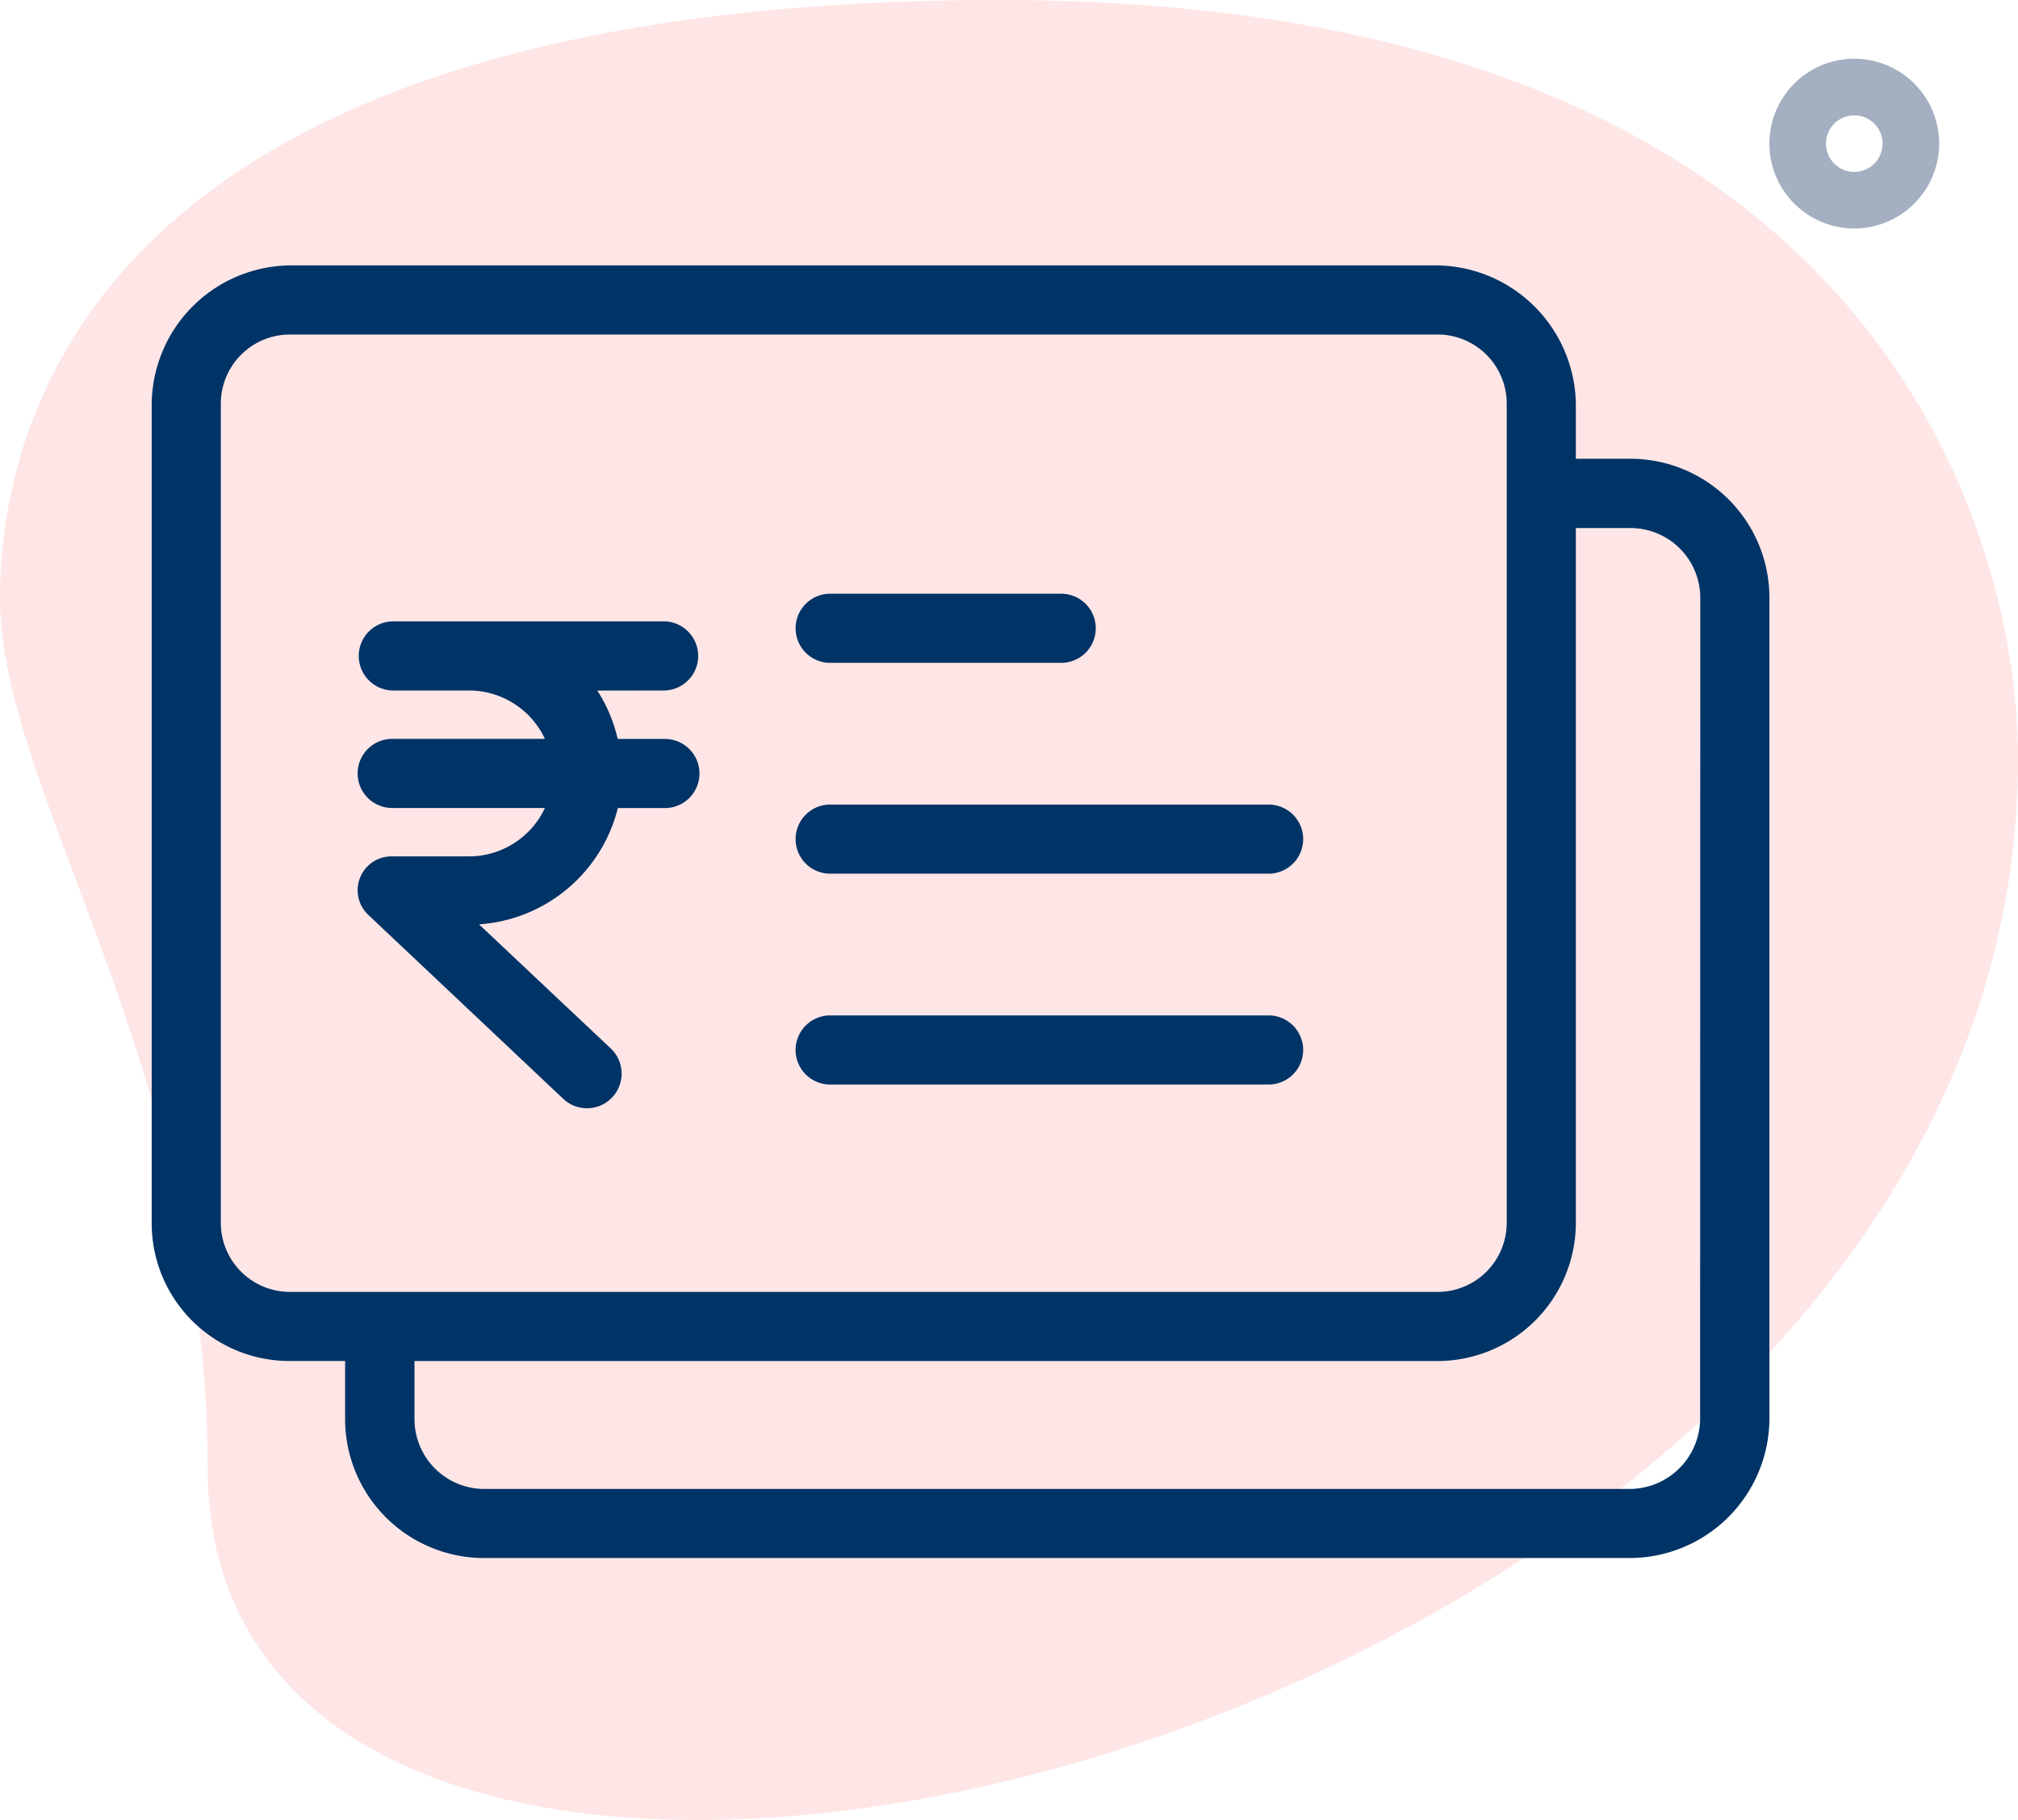 <svg xmlns="http://www.w3.org/2000/svg" width="53.213" height="48" viewBox="0 0 53.213 48"><defs><style>.a{fill:rgba(255,0,0,0.1);}.b{fill:#a4afc1;}.c{fill:#036;}</style></defs><g transform="translate(-211 -252.001)"><path class="a" d="M6.058,40.991C6.058,30.424.584,23.167.584,18.076S3.511,2.29,26.935,2.29,53.8,16.676,53.8,22.277C53.8,48.5,6.058,59.705,6.058,40.991Z" transform="translate(210.416 249.711)"/><g transform="translate(257.658 253.551)"><path class="b" d="M29.238,8.475a2.238,2.238,0,1,1,2.238-2.238A2.24,2.24,0,0,1,29.238,8.475Zm0-2.983a.746.746,0,1,0,.746.746A.747.747,0,0,0,29.238,5.492Z" transform="translate(-27 -4)"/></g><g transform="translate(215 258.5)"><path class="c" d="M187.193,97.323h6.092a.911.911,0,0,0,0-1.823h-6.092a.911.911,0,1,0,0,1.823Zm0,0" transform="translate(-169.302 -86.341)"/><path class="c" d="M198.754,156.5H187.193a.911.911,0,0,0,0,1.823h11.561a.911.911,0,0,0,0-1.823Zm0,0" transform="translate(-169.302 -141.781)"/><path class="c" d="M198.754,217.5H187.193a.911.911,0,1,0,0,1.823h11.561a.911.911,0,0,0,0-1.823Zm0,0" transform="translate(-169.302 -197.22)"/><path class="c" d="M39.005,5.6H37.554V4.185A3.71,3.71,0,0,0,33.877.5H3.653A3.69,3.69,0,0,0,0,4.185V25.777a3.632,3.632,0,0,0,3.647,3.617H5.1v1.511A3.667,3.667,0,0,0,8.73,34.59H39.005a3.69,3.69,0,0,0,3.653-3.685V9.262A3.666,3.666,0,0,0,39.005,5.6ZM35.731,25.749a1.823,1.823,0,0,1-1.823,1.823H3.646a1.823,1.823,0,0,1-1.823-1.823V4.146A1.823,1.823,0,0,1,3.646,2.323H33.908a1.823,1.823,0,0,1,1.823,1.823Zm5.1,5.157a1.865,1.865,0,0,1-1.83,1.862H8.73a1.842,1.842,0,0,1-1.8-1.862V29.395H33.877a3.652,3.652,0,0,0,3.677-3.617V7.427h1.451a1.841,1.841,0,0,1,1.83,1.835Zm0,0"/><path class="c" d="M67.668,105.323a.912.912,0,0,0,0-1.823H60.481a.912.912,0,0,0,0,1.823h2.057a2.213,2.213,0,0,1,1.97,1.276H60.481a.911.911,0,1,0,0,1.823h4.027a2.213,2.213,0,0,1-1.97,1.276H60.481a.893.893,0,0,0-.626,1.547L65,116.1a.913.913,0,0,0,1.252-1.329l-3.481-3.28a4.056,4.056,0,0,0,3.66-3.067h1.241a.911.911,0,0,0,0-1.823H66.426a3.9,3.9,0,0,0-.538-1.276Zm0,0" transform="translate(-54.139 -93.612)"/></g></g></svg>